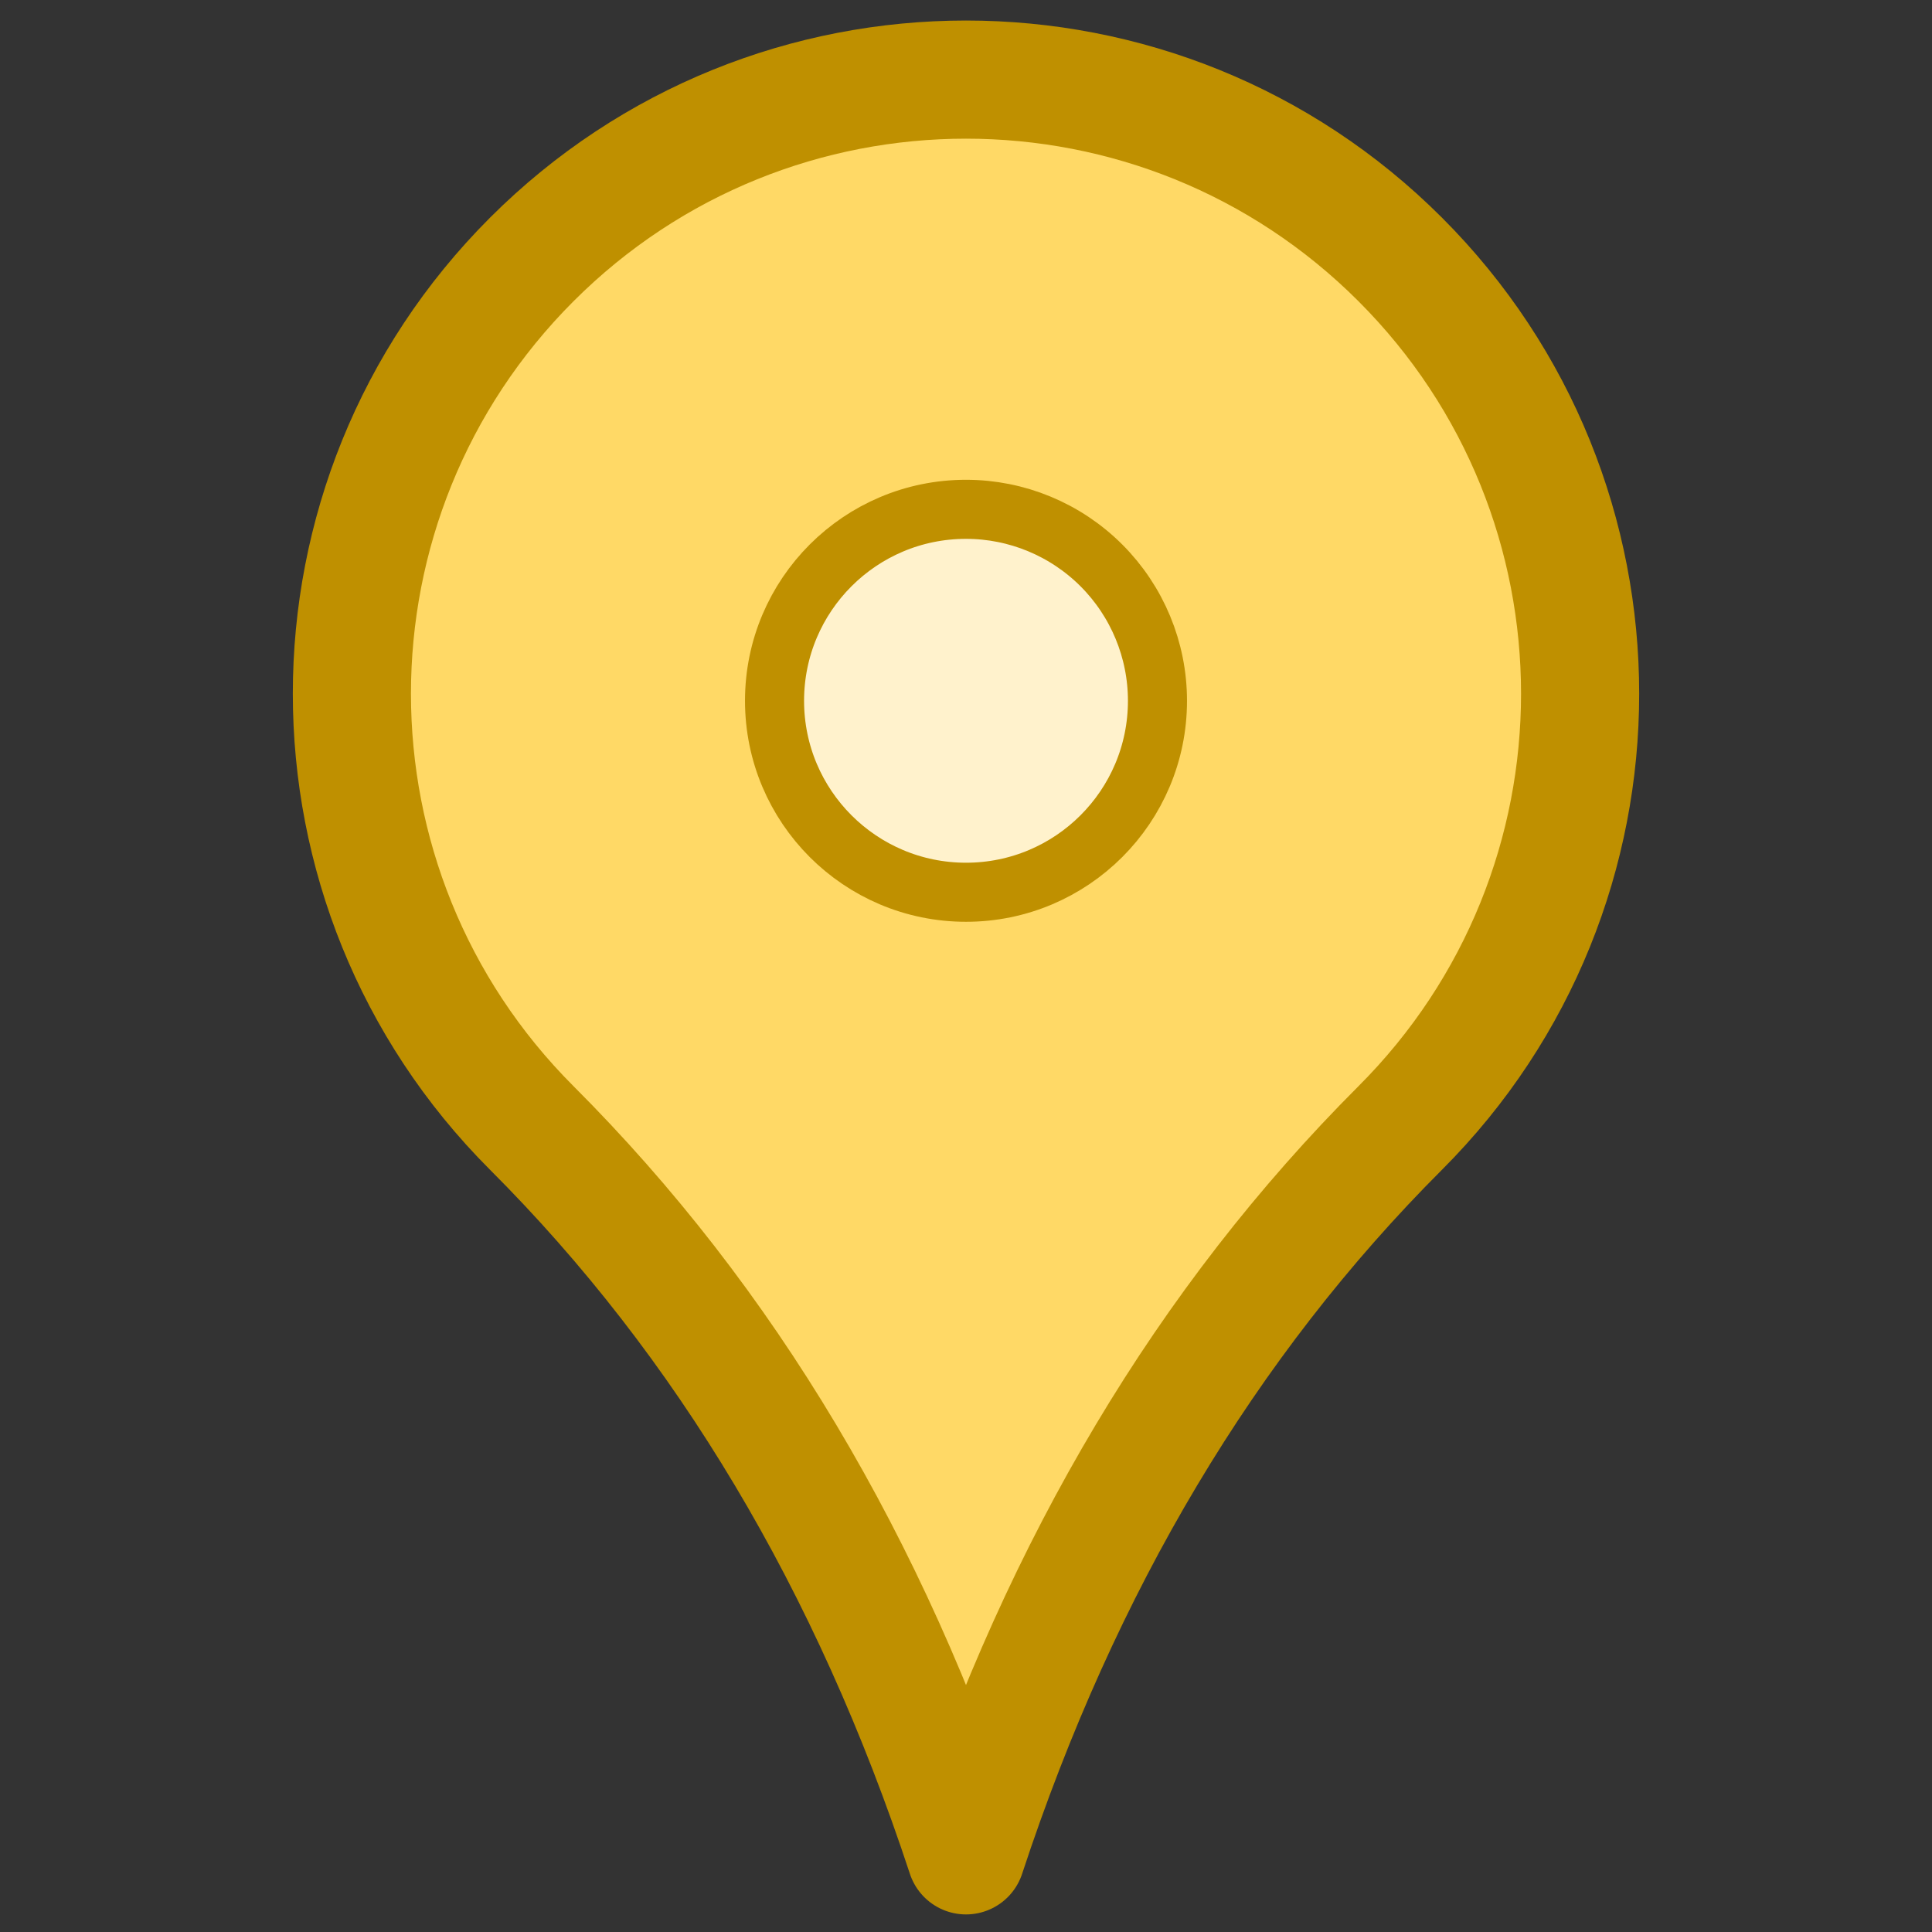 <svg version="1.1" viewBox="0.0 0.0 392.501 392.501" fill="none" stroke="none" stroke-linecap="square" stroke-miterlimit="10" xmlns:xlink="http://www.w3.org/1999/xlink" xmlns="http://www.w3.org/2000/svg"><rect x="0.0" y="0.0" width="392.501" height="392.501" fill="#333333" stroke="none"/><clipPath id="p.0"><path d="m0 0l392.501 0l0 392.501l-392.501 0l0 -392.501z" clip-rule="nonzero"/></clipPath><g clip-path="url(#p.0)"><path fill="#000000" fill-opacity="0.0" d="m0 0l392.501 0l0 392.501l-392.501 0z" fill-rule="evenodd"/><path fill="#ffd966" d="m284.471 52.713l0 0c48.723 48.723 48.723 127.718 0 176.441q-58.999 58.999 -88.22 147.776q-29.221 -88.777 -88.22 -147.776l0 0c-48.723 -48.723 -48.723 -127.718 0 -176.441l0 0c48.723 -48.723 127.718 -48.723 176.441 0z" fill-rule="evenodd"/><path stroke="#bf9000" stroke-width="24.0" stroke-linejoin="round" stroke-linecap="butt" d="m284.471 52.713l0 0c48.723 48.723 48.723 127.718 0 176.441q-58.999 58.999 -88.22 147.776q-29.221 -88.777 -88.22 -147.776l0 0c-48.723 -48.723 -48.723 -127.718 0 -176.441l0 0c48.723 -48.723 127.718 -48.723 176.441 0z" fill-rule="evenodd"/><path fill="#fff2cc" d="m157.353 142.37l0 0c0 -21.483 17.415 -38.898 38.898 -38.898l0 0c10.316 0 20.21 4.098 27.505 11.393c7.295 7.295 11.393 17.188 11.393 27.505l0 0c0 21.483 -17.415 38.898 -38.898 38.898l0 0c-21.483 0 -38.898 -17.415 -38.898 -38.898z" fill-rule="evenodd"/><path stroke="#bf9000" stroke-width="12.0" stroke-linejoin="round" stroke-linecap="butt" d="m157.353 142.37l0 0c0 -21.483 17.415 -38.898 38.898 -38.898l0 0c10.316 0 20.21 4.098 27.505 11.393c7.295 7.295 11.393 17.188 11.393 27.505l0 0c0 21.483 -17.415 38.898 -38.898 38.898l0 0c-21.483 0 -38.898 -17.415 -38.898 -38.898z" fill-rule="evenodd"/></g></svg>